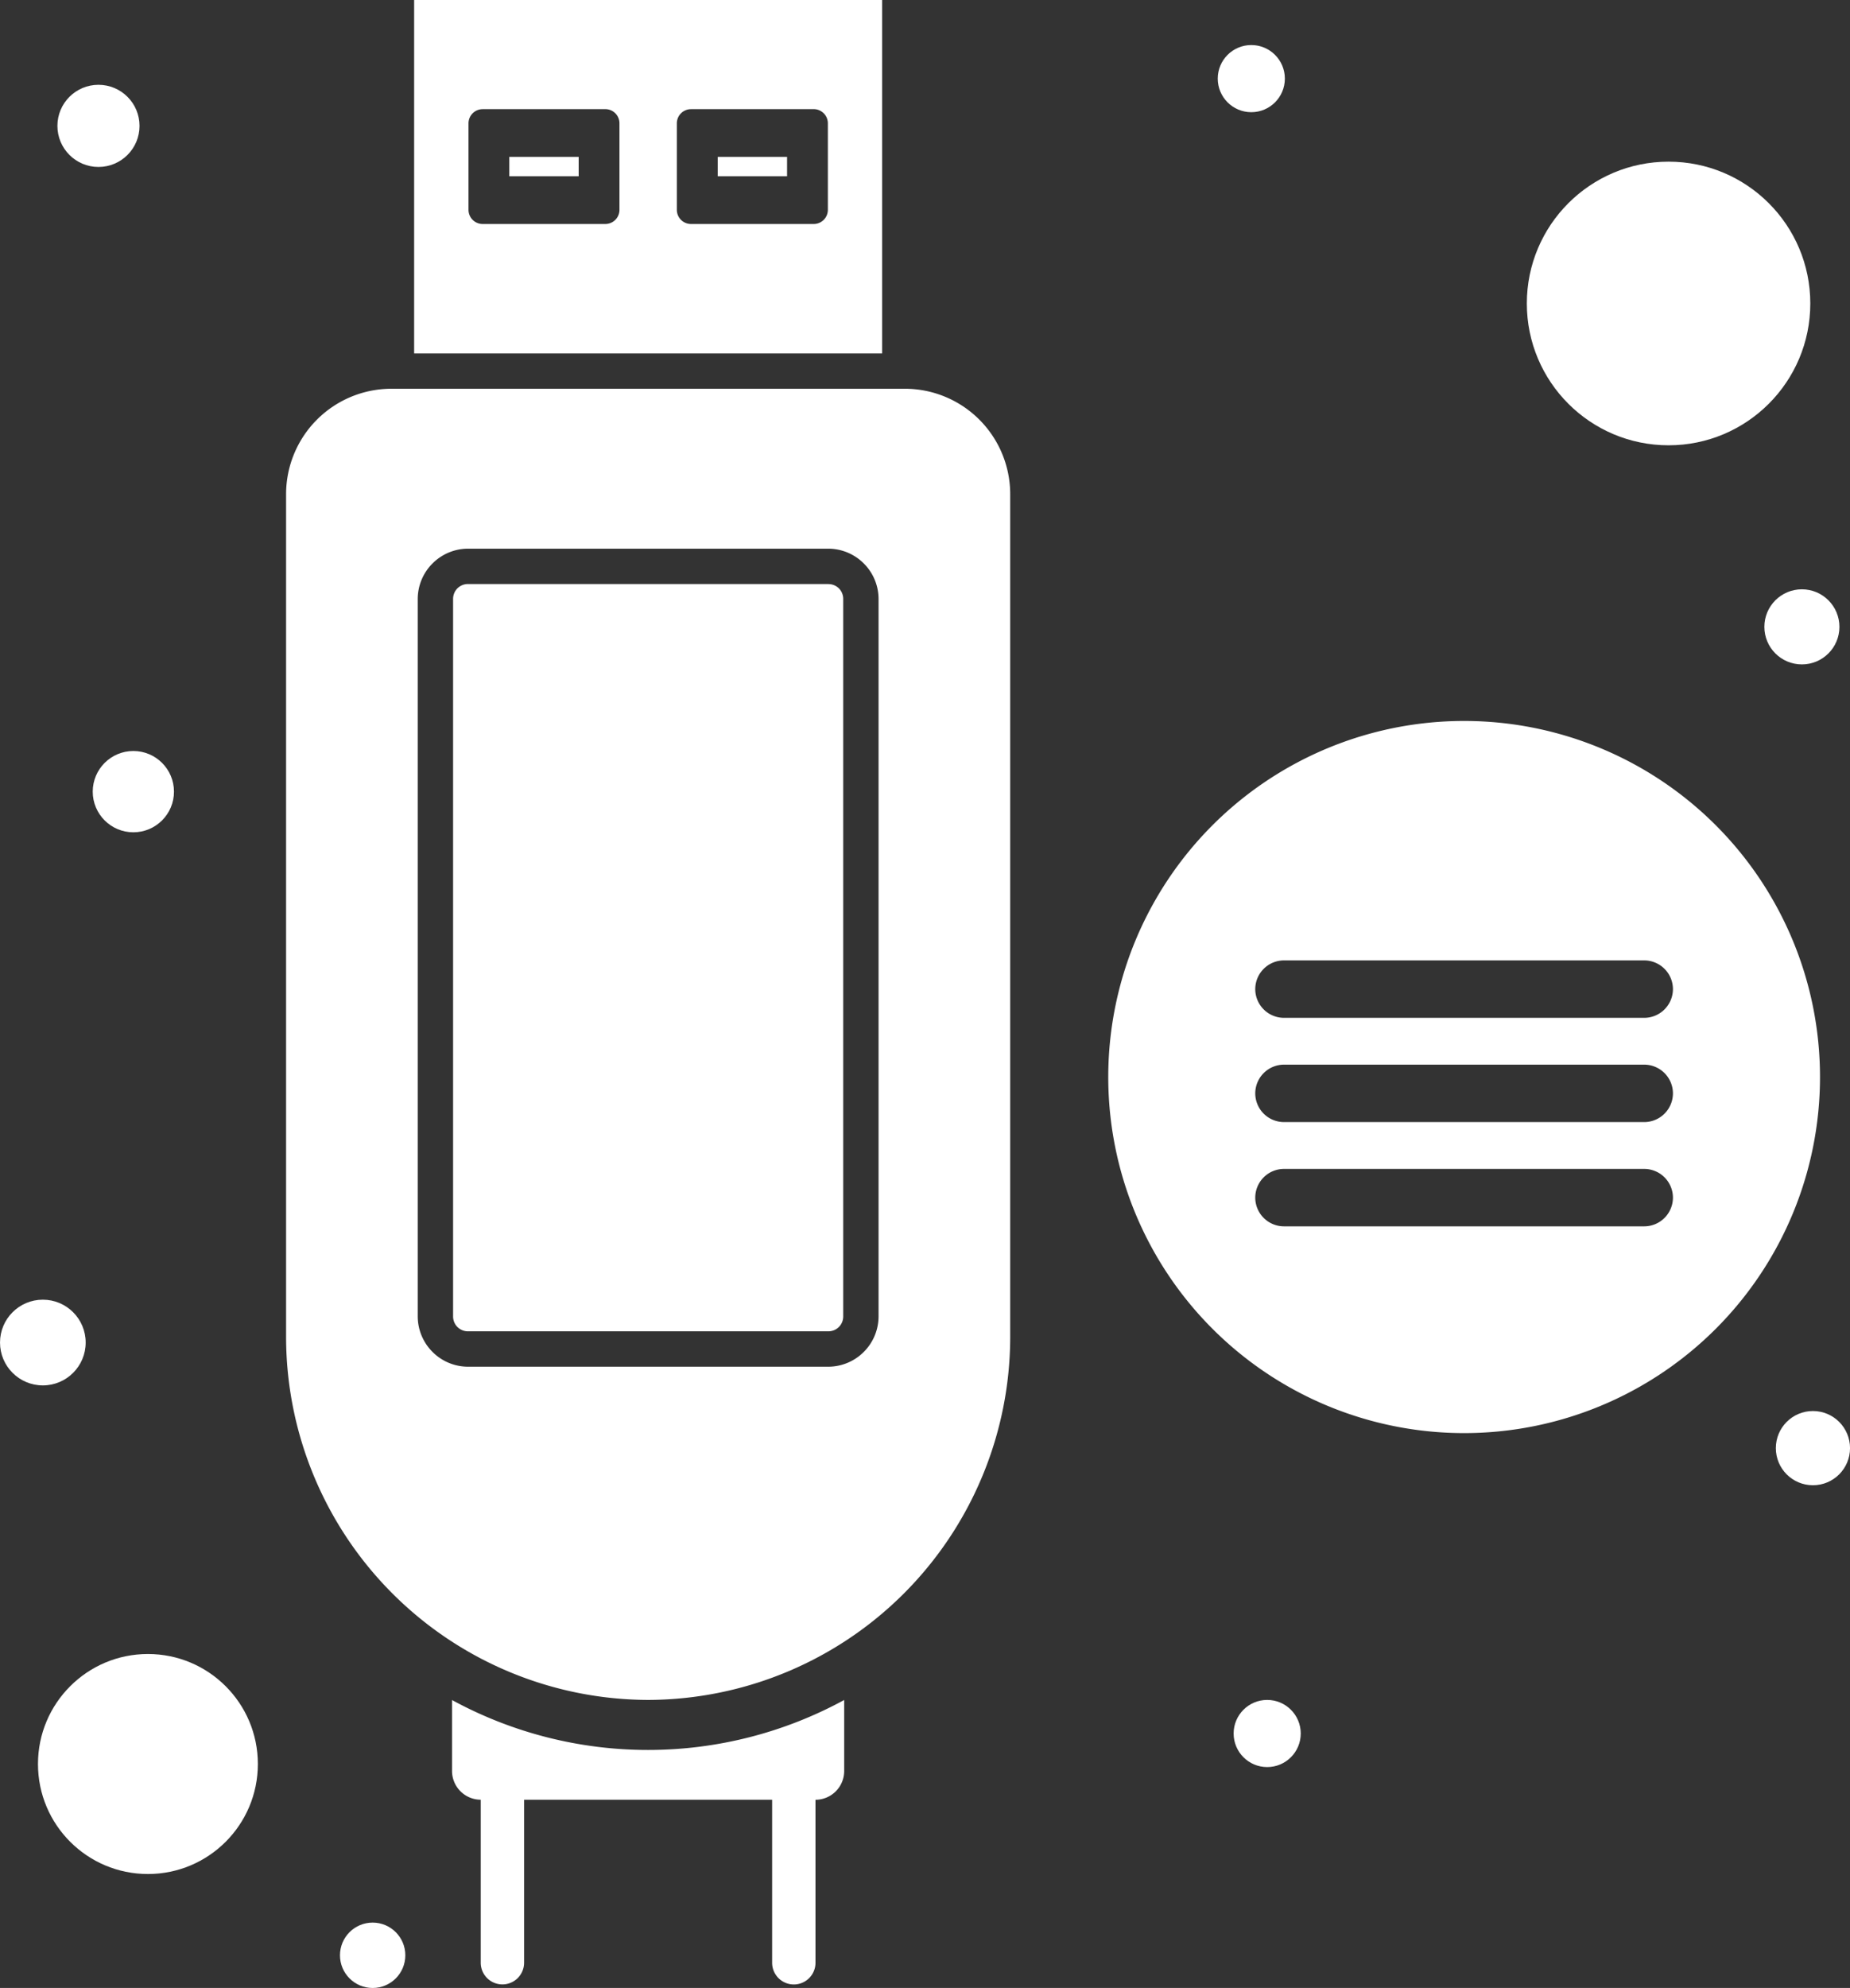 <svg xmlns="http://www.w3.org/2000/svg" width="128.018" height="137.489" viewBox="0 0 128.018 137.489">
  <rect x="0" y="0" width="128.018" height="137.489" fill="#333333" stroke="none"/>
  <defs>
    <style>
      .cls-1, .cls-2 {
        fill: #fff;
      }

      .cls-1 {
        fill-rule: evenodd;
      }
    </style>
  </defs>
  <g id="Layer_x0020_1" transform="translate(-602.139 -4077.35)">
    <path id="Path_1321" data-name="Path 1321" class="cls-1" d="M1842.96,4077.35h32.386v24.443H1842.96Zm19.157,7.548h8.494a.98.98,0,0,1,.978.977v5.989a.98.98,0,0,1-.978.978h-8.494a.98.98,0,0,1-.978-.978v-5.989A.98.98,0,0,1,1862.117,4084.9Zm1.849,3.3h4.8v1.344h-4.8Zm-16.27-3.3h8.494a.98.98,0,0,1,.978.977v5.989a.98.98,0,0,1-.978.978H1847.7a.98.98,0,0,1-.978-.978v-5.989A.98.98,0,0,1,1847.7,4084.9Zm1.849,3.3h4.8v1.344h-4.8Z" transform="translate(-1212.163)"/>
    <path id="Path_1322" data-name="Path 1322" class="cls-1" d="M1983.861,9168.411v4.907a1.992,1.992,0,0,1-1.986,1.986v11.273a1.5,1.5,0,0,1-1.5,1.5h0a1.5,1.5,0,0,1-1.5-1.5V9175.3H1961.71v11.273a1.5,1.5,0,0,1-1.5,1.5h0a1.5,1.5,0,0,1-1.5-1.5V9175.3a1.992,1.992,0,0,1-1.986-1.986v-4.908a28.377,28.377,0,0,0,27.131,0Z" transform="translate(-1323.305 -4973.48)"/>
    <path id="Path_1323" data-name="Path 1323" class="cls-1" d="M1466.591,5241.49h35.565a7.293,7.293,0,0,1,7.271,7.271v58.357a25.127,25.127,0,0,1-25.054,25.054h0a25.128,25.128,0,0,1-25.054-25.054v-58.357A7.293,7.293,0,0,1,1466.591,5241.49Zm5.317,11.061h24.931a3.476,3.476,0,0,1,2.456,1.022l0,0a3.474,3.474,0,0,1,1.022,2.456v49.618a3.476,3.476,0,0,1-1.022,2.457l0,0a3.474,3.474,0,0,1-2.456,1.022h-24.931a3.472,3.472,0,0,1-2.456-1.022l0,0a3.475,3.475,0,0,1-1.023-2.457v-49.618a3.473,3.473,0,0,1,1.023-2.456l0,0A3.475,3.475,0,0,1,1471.908,5252.551Zm24.931,2.444h-24.931a1.034,1.034,0,0,0-.733.3l0,0a1.034,1.034,0,0,0-.3.733v49.618a1.032,1.032,0,0,0,.3.733l0,0a1.03,1.03,0,0,0,.733.3h24.931a1.03,1.03,0,0,0,.733-.3l0,0a1.032,1.032,0,0,0,.3-.733v-49.618a1.035,1.035,0,0,0-.3-.733l0,0A1.035,1.035,0,0,0,1496.839,5255Z" transform="translate(-837.383 -1137.254)"/>
    <circle id="Ellipse_52" data-name="Ellipse 52" class="cls-2" cx="2.261" cy="2.261" r="2.261" transform="translate(625.665 4210.318)"/>
    <circle id="Ellipse_53" data-name="Ellipse 53" class="cls-2" cx="7.608" cy="7.608" r="7.608" transform="translate(604.767 4191.742)"/>
    <circle id="Ellipse_54" data-name="Ellipse 54" class="cls-2" cx="2.322" cy="2.322" r="2.322" transform="translate(687.505 4194.918)"/>
    <circle id="Ellipse_55" data-name="Ellipse 55" class="cls-2" cx="2.567" cy="2.567" r="2.567" transform="translate(725.025 4174.937)"/>
    <circle id="Ellipse_56" data-name="Ellipse 56" class="cls-2" cx="2.964" cy="2.964" r="2.964" transform="translate(602.14 4167.237)"/>
    <circle id="Ellipse_57" data-name="Ellipse 57" class="cls-2" cx="2.811" cy="2.811" r="2.811" transform="translate(608.556 4129.29)"/>
    <circle id="Ellipse_58" data-name="Ellipse 58" class="cls-2" cx="2.841" cy="2.841" r="2.841" transform="translate(606.112 4083.215)"/>
    <circle id="Ellipse_59" data-name="Ellipse 59" class="cls-2" cx="2.322" cy="2.322" r="2.322" transform="translate(686.406 4080.465)"/>
    <circle id="Ellipse_60" data-name="Ellipse 60" class="cls-2" cx="9.808" cy="9.808" r="9.808" transform="translate(707.794 4088.531)"/>
    <circle id="Ellipse_61" data-name="Ellipse 61" class="cls-2" cx="2.597" cy="2.597" r="2.597" transform="translate(724.231 4118.107)"/>
    <path id="Path_1324" data-name="Path 1324" class="cls-1" d="M3947.336,6236.3a24.626,24.626,0,1,1-24.626,24.626A24.626,24.626,0,0,1,3947.336,6236.3Zm-12.466,30.981H3959.8a1.991,1.991,0,0,1,1.986,1.986h0a1.992,1.992,0,0,1-1.986,1.986h-24.932a1.992,1.992,0,0,1-1.986-1.986h0A1.991,1.991,0,0,1,3934.871,6267.281Zm0-7.211H3959.8a1.992,1.992,0,0,1,1.986,1.986h0a1.992,1.992,0,0,1-1.986,1.986h-24.932a1.992,1.992,0,0,1-1.986-1.986h0A1.992,1.992,0,0,1,3934.871,6260.07Zm0-7.21H3959.8a1.992,1.992,0,0,1,1.986,1.986h0a1.992,1.992,0,0,1-1.986,1.986h-24.932a1.992,1.992,0,0,1-1.986-1.986h0A1.992,1.992,0,0,1,3934.871,6252.86Z" transform="translate(-3243.881 -2109.088)"/>
  </g>
</svg>
